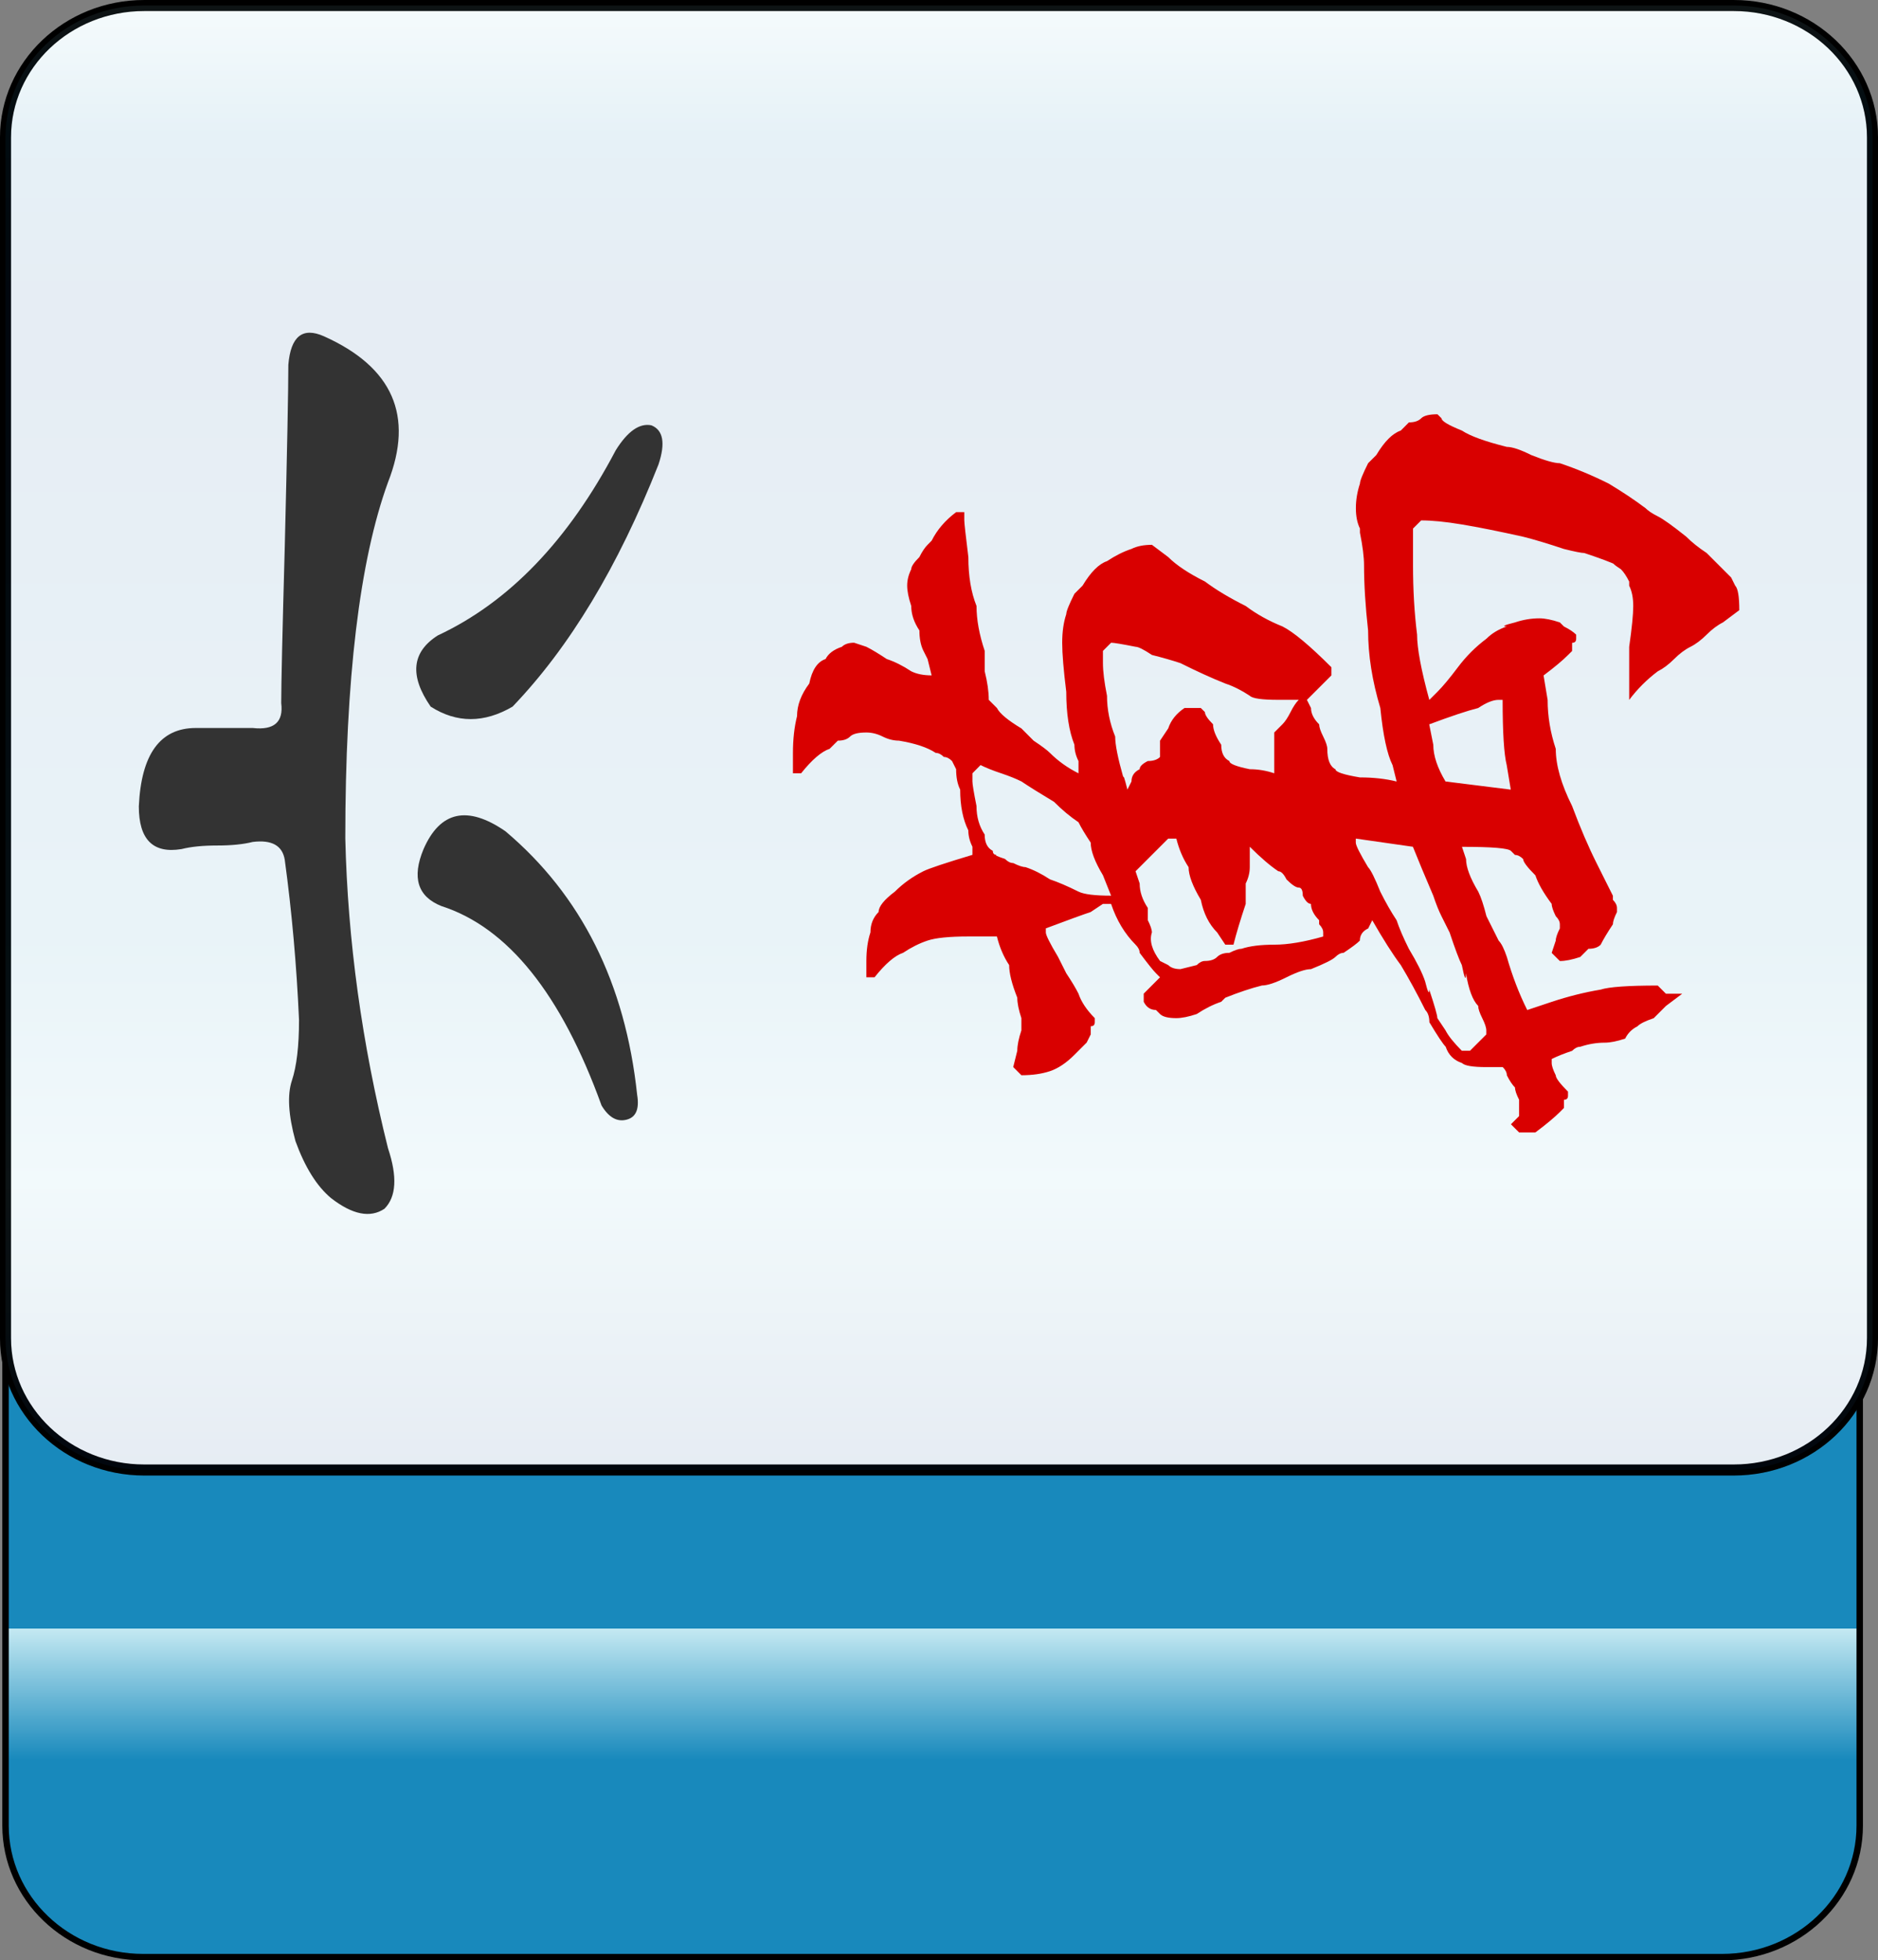 <?xml version="1.0" encoding="utf-8"?>
<!-- Generator: Adobe Illustrator 12.0.0, SVG Export Plug-In . SVG Version: 6.00 Build 51448)  -->
<!DOCTYPE svg PUBLIC "-//W3C//DTD SVG 1.1//EN" "http://www.w3.org/Graphics/SVG/1.1/DTD/svg11.dtd">
<svg  version="1.1"
	 xmlns:x="http://ns.adobe.com/Extensibility/1.0/" xmlns:i="http://ns.adobe.com/AdobeIllustrator/10.0/" xmlns:graph="http://ns.adobe.com/Graphs/1.0/" i:viewOrigin="-0.3208 113.645" i:rulerOrigin="0 0" i:pageBounds="0 113 108 0"
	 xmlns="http://www.w3.org/2000/svg" xmlns:xlink="http://www.w3.org/1999/xlink" xmlns:a="http://ns.adobe.com/AdobeSVGViewerExtensions/3.0/"
	 width="109.1" height="113.832" viewBox="0 0 109.1 113.832" overflow="visible" enable-background="new 0 0 109.1 113.832"
	 xml:space="preserve">
<rect x="0" y="0" width="109.1" height="113.832" fill="#808080" stroke="none"/>
<g id="图层_1" i:layer="yes" i:dimmedPercent="50" i:rgbTrio="#4F008000FFFF">
	<g>
		
			<linearGradient id="XMLID_3_" gradientUnits="userSpaceOnUse" x1="935.434" y1="81.001" x2="1020.227" y2="81.001" gradientTransform="matrix(0 -1 1 0 -26.822 1049.079)">
			<stop  offset="0.135" style="stop-color:#1889BC"/>
			<stop  offset="0.225" style="stop-color:#C4E9F2"/>
			<a:midPointStop  offset="0.135" style="stop-color:#1889BC"/>
			<a:midPointStop  offset="0.5" style="stop-color:#1889BC"/>
			<a:midPointStop  offset="0.225" style="stop-color:#C4E9F2"/>
		</linearGradient>
		<path i:knockout="Off" fill="url(#XMLID_3_)" stroke="#000000" stroke-width="0.374" d="M100.037,28.852
			c4.418,0,8.001,3.42,8.001,7.638v69.518c0,4.218-3.583,7.638-8.001,7.638H8.321c-4.418,0-8-3.42-8-7.638V36.49
			c0-4.218,3.582-7.638,8-7.638H100.037z"/>
		<path i:knockout="Off" fill="#FFFFFF" stroke="#000000" stroke-width="0.641" d="M8.377,85.36c-4.449,0-8.057-3.43-8.057-7.66
			V7.98c0-4.23,3.607-7.659,8.057-7.659h92.348c4.447,0,8.055,3.429,8.055,7.659V77.7c0,4.23-3.607,7.66-8.055,7.66H8.377z"/>
		
			<linearGradient id="XMLID_4_" gradientUnits="userSpaceOnUse" x1="-229.909" y1="-254.262" x2="-144.87" y2="-254.262" gradientTransform="matrix(0 1 -1 0 -199.712 230.23)">
			<stop  offset="0" style="stop-color:#A3DDEA"/>
			<stop  offset="0.09" style="stop-color:#0678B3"/>
			<stop  offset="0.213" style="stop-color:#094C91"/>
			<stop  offset="0.64" style="stop-color:#2890C0"/>
			<stop  offset="0.803" style="stop-color:#82D0E3"/>
			<stop  offset="1" style="stop-color:#09468C"/>
			<a:midPointStop  offset="0" style="stop-color:#A3DDEA"/>
			<a:midPointStop  offset="0.5" style="stop-color:#A3DDEA"/>
			<a:midPointStop  offset="0.09" style="stop-color:#0678B3"/>
			<a:midPointStop  offset="0.5" style="stop-color:#0678B3"/>
			<a:midPointStop  offset="0.213" style="stop-color:#094C91"/>
			<a:midPointStop  offset="0.5" style="stop-color:#094C91"/>
			<a:midPointStop  offset="0.64" style="stop-color:#2890C0"/>
			<a:midPointStop  offset="0.5" style="stop-color:#2890C0"/>
			<a:midPointStop  offset="0.803" style="stop-color:#82D0E3"/>
			<a:midPointStop  offset="0.5" style="stop-color:#82D0E3"/>
			<a:midPointStop  offset="1" style="stop-color:#09468C"/>
		</linearGradient>
		<path i:knockout="Off" opacity="0.1" fill="url(#XMLID_4_)" stroke="#000000" stroke-width="0.641" d="M8.377,85.36
			c-4.449,0-8.057-3.43-8.057-7.66V7.98c0-4.23,3.607-7.659,8.057-7.659h92.348c4.448,0,8.055,3.429,8.055,7.659V77.7
			c0,4.23-3.606,7.66-8.055,7.66H8.377z"/>
		<g>
			<path i:knockout="Off" fill="#333333" d="M16.542,49.923c-0.137-0.826-0.758-1.17-1.861-1.033
				c-0.551,0.139-1.24,0.207-2.068,0.207c-0.826,0-1.516,0.068-2.066,0.207c-1.654,0.275-2.482-0.551-2.482-2.48
				c0.139-3.033,1.242-4.551,3.309-4.551c1.104,0,2.207,0,3.309,0c1.242,0.139,1.793-0.344,1.654-1.447
				c0-1.102,0.07-4.135,0.207-9.098c0.139-5.652,0.207-9.168,0.207-10.547c0.139-1.654,0.828-2.205,2.068-1.654
				c3.998,1.793,5.238,4.619,3.721,8.479c-1.654,4.549-2.48,11.441-2.48,20.678c0.139,5.928,0.965,11.926,2.48,17.99
				c0.553,1.654,0.484,2.826-0.205,3.516c-0.828,0.553-1.861,0.346-3.104-0.619c-0.826-0.689-1.516-1.793-2.066-3.309
				c-0.414-1.518-0.482-2.689-0.207-3.516c0.275-0.828,0.414-2,0.414-3.516C17.231,56.058,16.956,52.957,16.542,49.923z
				 M25.641,52.613c-1.379-0.551-1.725-1.654-1.035-3.309c0.965-2.205,2.551-2.551,4.756-1.035
				c4.412,3.723,6.963,8.824,7.652,15.303c0.137,0.828-0.068,1.311-0.621,1.447c-0.551,0.139-1.033-0.137-1.447-0.826
				C32.602,57.712,29.5,53.853,25.641,52.613z M29.776,41.033c-1.654,0.965-3.24,0.965-4.756,0c-1.24-1.791-1.104-3.17,0.414-4.135
				c4.135-1.93,7.582-5.516,10.338-10.754c0.689-1.102,1.379-1.586,2.068-1.447c0.689,0.275,0.828,1.033,0.414,2.275
				C35.911,32.9,33.084,37.587,29.776,41.033z"/>
		</g>
		<path i:knockout="Off" fill="#D90000" d="M46.065,43.72c0-0.791,0.08-1.502,0.238-2.133c0-0.633,0.236-1.264,0.711-1.896
			c0.158-0.789,0.473-1.264,0.947-1.422c0.158-0.314,0.475-0.553,0.947-0.711c0.158-0.156,0.395-0.236,0.711-0.236l0.711,0.236
			c0.316,0.158,0.711,0.396,1.184,0.711c0.475,0.158,0.949,0.396,1.422,0.711c0.316,0.158,0.711,0.238,1.186,0.238l-0.236-0.949
			c-0.316-0.631-0.396-0.789-0.238-0.473c-0.158-0.316-0.236-0.711-0.236-1.186c-0.316-0.473-0.475-0.947-0.475-1.422
			c-0.156-0.473-0.236-0.867-0.236-1.184s0.08-0.633,0.236-0.949c0-0.156,0.158-0.395,0.475-0.709
			c0.158-0.316,0.316-0.553,0.475-0.711l0.236-0.238c0.316-0.631,0.79-1.184,1.423-1.658h0.473v0.475
			c0,0.158,0.08,0.869,0.236,2.133c0,1.105,0.158,2.053,0.475,2.842c0,0.791,0.158,1.66,0.475,2.607c0,0.316,0,0.711,0,1.184
			c0.158,0.633,0.236,1.186,0.236,1.658l0.475,0.475c0.158,0.316,0.631,0.711,1.422,1.186c0.158,0.158,0.395,0.395,0.709,0.711
			c0.475,0.314,0.791,0.553,0.949,0.711c0.473,0.473,1.025,0.867,1.658,1.184v-0.236v-0.475c-0.158-0.314-0.236-0.631-0.236-0.947
			c-0.316-0.789-0.475-1.816-0.475-3.08c-0.158-1.264-0.236-2.211-0.236-2.844c0-0.631,0.078-1.184,0.236-1.658
			c0-0.158,0.158-0.553,0.475-1.186c0.158-0.156,0.314-0.314,0.473-0.473c0.475-0.791,0.949-1.264,1.422-1.422
			c0.475-0.316,0.947-0.553,1.422-0.711c0.316-0.158,0.711-0.236,1.186-0.236l0.947,0.711c0.473,0.473,1.184,0.947,2.133,1.42
			c0.631,0.475,1.422,0.949,2.369,1.422c0.631,0.475,1.342,0.869,2.133,1.186c0.631,0.316,1.578,1.105,2.842,2.369v0.475
			l-1.422,1.42l0.238,0.475c0,0.316,0.158,0.633,0.473,0.947c0,0.158,0.08,0.396,0.238,0.711c0.158,0.316,0.236,0.553,0.236,0.711
			c0,0.633,0.158,1.027,0.475,1.186c0,0.158,0.473,0.316,1.42,0.473c0.791,0,1.502,0.08,2.133,0.238l-0.236-0.949
			c-0.316-0.631-0.553-1.736-0.711-3.316c-0.473-1.58-0.711-3.08-0.711-4.502c-0.158-1.422-0.236-2.686-0.236-3.791
			c0-0.473-0.08-1.105-0.238-1.895v-0.238c-0.156-0.314-0.236-0.711-0.236-1.184c0-0.475,0.08-0.947,0.236-1.422
			c0-0.158,0.158-0.553,0.475-1.186c0.158-0.156,0.316-0.314,0.475-0.473c0.473-0.791,0.947-1.264,1.422-1.422
			c0.158-0.158,0.314-0.316,0.473-0.475c0.316,0,0.553-0.078,0.711-0.236s0.475-0.236,0.947-0.236l0.238,0.236
			c0,0.158,0.395,0.395,1.184,0.711c0.475,0.316,1.344,0.631,2.607,0.947c0.316,0,0.789,0.158,1.422,0.475
			c0.789,0.316,1.342,0.473,1.658,0.473c0.947,0.316,1.895,0.711,2.844,1.186c0.789,0.475,1.5,0.947,2.131,1.422
			c0.158,0.158,0.395,0.316,0.711,0.473c0.316,0.158,0.869,0.553,1.66,1.186c0.314,0.316,0.709,0.633,1.184,0.947
			c0.316,0.316,0.553,0.553,0.711,0.711s0.395,0.395,0.711,0.711l0.236,0.475c0.158,0.158,0.238,0.631,0.238,1.422l-0.949,0.711
			c-0.316,0.158-0.631,0.395-0.947,0.709c-0.316,0.316-0.633,0.555-0.947,0.711c-0.316,0.158-0.633,0.396-0.947,0.711
			c-0.316,0.316-0.633,0.553-0.949,0.711c-0.631,0.475-1.184,1.027-1.658,1.658v-0.709c0-0.475,0-1.264,0-2.371
			c0.158-1.105,0.236-1.895,0.236-2.369c0-0.473-0.078-0.867-0.236-1.184v-0.238c-0.158-0.314-0.316-0.553-0.475-0.711
			c-0.473-0.314-0.551-0.395-0.236-0.236c-0.314-0.158-0.947-0.395-1.895-0.711c-0.158,0-0.553-0.078-1.186-0.236
			c-0.947-0.316-1.738-0.553-2.369-0.711c-1.422-0.316-2.605-0.553-3.555-0.711c-0.947-0.158-1.736-0.236-2.369-0.236l-0.473,0.473
			v2.133c0,1.422,0.078,2.764,0.236,4.027c0,0.791,0.236,2.055,0.711,3.791l0.473-0.473c0.316-0.316,0.711-0.791,1.186-1.422
			c0.475-0.633,1.027-1.186,1.658-1.658c0.316-0.316,0.711-0.553,1.186-0.711c-0.316,0-0.158-0.078,0.473-0.236
			c0.475-0.158,0.949-0.238,1.422-0.238c0.316,0,0.711,0.08,1.186,0.238l0.236,0.236c0.316,0.158,0.553,0.316,0.711,0.473v0.238
			c0,0.158-0.078,0.236-0.236,0.236c0,0.158,0,0.316,0,0.475l-0.238,0.236c-0.314,0.316-0.789,0.711-1.42,1.186l0.236,1.42
			c0,0.949,0.158,1.896,0.473,2.844c0,0.949,0.316,2.055,0.949,3.318c0.473,1.264,0.947,2.369,1.422,3.316
			c0.158,0.316,0.314,0.633,0.473,0.947c0.158,0.316,0.316,0.633,0.475,0.947v0.238c0.158,0.158,0.236,0.316,0.236,0.473v0.236
			c-0.158,0.316-0.236,0.555-0.236,0.711c-0.316,0.475-0.553,0.869-0.711,1.186c-0.158,0.158-0.395,0.236-0.711,0.236
			c-0.158,0.158-0.316,0.316-0.475,0.475c-0.473,0.158-0.867,0.236-1.184,0.236l-0.475-0.473l0.236-0.711
			c0-0.158,0.08-0.395,0.238-0.711v-0.238c0-0.156-0.08-0.314-0.238-0.473c-0.156-0.316-0.236-0.553-0.236-0.711
			c-0.473-0.631-0.789-1.184-0.947-1.658c-0.475-0.475-0.711-0.789-0.711-0.947c-0.158-0.158-0.316-0.238-0.475-0.238l-0.236-0.236
			c-0.158-0.158-1.105-0.236-2.844-0.236l0.238,0.711c0,0.473,0.236,1.105,0.711,1.895c0.158,0.316,0.314,0.791,0.473,1.422
			c0.316,0.631,0.553,1.105,0.711,1.422c0.158,0.158,0.316,0.473,0.475,0.947c0.316,1.105,0.711,2.133,1.184,3.08l1.422-0.475
			c0.949-0.314,1.896-0.553,2.844-0.711c0.475-0.156,1.58-0.236,3.316-0.236l0.475,0.475h0.947l-0.947,0.711
			c-0.158,0.158-0.395,0.395-0.711,0.711c-0.475,0.158-0.789,0.314-0.947,0.473c-0.316,0.158-0.553,0.396-0.711,0.711
			c-0.475,0.158-0.869,0.236-1.186,0.236c-0.473,0-0.947,0.08-1.422,0.238c-0.156,0-0.314,0.078-0.473,0.236
			c-0.475,0.158-0.869,0.316-1.186,0.475v0.236c0,0.158,0.08,0.395,0.236,0.711c0,0.158,0.238,0.475,0.711,0.947v0.238
			c0,0.158-0.078,0.236-0.236,0.236c0,0.158,0,0.316,0,0.473l-0.236,0.238c-0.316,0.316-0.791,0.711-1.422,1.184h-0.947
			l-0.475-0.473l0.475-0.475v-0.475v-0.473c-0.158-0.316-0.238-0.553-0.238-0.711c-0.156-0.158-0.314-0.395-0.473-0.711
			c0-0.158-0.08-0.316-0.238-0.475h-0.947c-0.789,0-1.264-0.078-1.422-0.236c-0.473-0.158-0.789-0.475-0.947-0.947
			c-0.158-0.158-0.475-0.633-0.947-1.422c0-0.316-0.08-0.553-0.238-0.711c-0.473-0.947-0.947-1.816-1.42-2.605
			c-0.475-0.633-1.027-1.502-1.66-2.607l-0.236,0.475C79.158,54.066,79,54.302,79,54.619c-0.156,0.158-0.473,0.395-0.947,0.711
			c-0.158,0-0.314,0.078-0.473,0.236s-0.633,0.395-1.422,0.711c-0.316,0-0.791,0.158-1.422,0.473
			c-0.633,0.316-1.105,0.475-1.422,0.475c-0.633,0.158-1.342,0.395-2.133,0.711l-0.236,0.236c-0.475,0.158-0.947,0.396-1.422,0.711
			c-0.475,0.158-0.869,0.238-1.186,0.238c-0.473,0-0.789-0.08-0.947-0.238l-0.236-0.236c-0.316,0-0.553-0.158-0.711-0.475v-0.473
			l0.947-0.949l-0.236-0.236c-0.158-0.158-0.475-0.553-0.947-1.184c0-0.158-0.08-0.316-0.238-0.475
			c-0.631-0.633-1.105-1.422-1.422-2.369h-0.473l-0.711,0.473c-0.475,0.158-1.344,0.475-2.607,0.949v0.236
			c0,0.158,0.238,0.633,0.711,1.422c0.158,0.316,0.316,0.633,0.475,0.947c0.316,0.475,0.553,0.869,0.711,1.186
			c0.158,0.473,0.475,0.947,0.947,1.422v0.236c0,0.158-0.078,0.236-0.236,0.236c0,0.158,0,0.316,0,0.475l-0.236,0.473
			c-0.316,0.316-0.553,0.555-0.711,0.711c-0.475,0.475-0.949,0.791-1.422,0.949c-0.475,0.158-1.027,0.236-1.658,0.236l-0.475-0.475
			l0.236-0.947c0-0.316,0.08-0.711,0.238-1.184v-0.238v-0.473c-0.158-0.475-0.238-0.869-0.238-1.186
			c-0.314-0.789-0.473-1.422-0.473-1.895c-0.316-0.475-0.553-1.027-0.711-1.66h-1.66c-1.105,0-1.896,0.08-2.368,0.238
			c-0.475,0.158-0.949,0.395-1.422,0.711c-0.475,0.158-1.027,0.631-1.658,1.42h-0.475v-0.947c0-0.631,0.078-1.184,0.236-1.658
			c0-0.473,0.158-0.869,0.475-1.186c0-0.314,0.316-0.709,0.947-1.184c0.475-0.473,1.027-0.869,1.658-1.184
			c0.316-0.158,1.265-0.475,2.845-0.949v-0.236v-0.236c-0.158-0.316-0.238-0.633-0.238-0.949c-0.314-0.631-0.473-1.42-0.473-2.369
			c-0.158-0.314-0.236-0.711-0.236-1.184l-0.238-0.475c-0.158-0.158-0.314-0.236-0.473-0.236c-0.158-0.158-0.317-0.236-0.476-0.236
			c-0.473-0.316-1.184-0.553-2.133-0.711c-0.314,0-0.631-0.08-0.947-0.238c-0.314-0.158-0.631-0.236-0.947-0.236
			c-0.475,0-0.789,0.078-0.947,0.236s-0.395,0.238-0.711,0.238c-0.158,0.158-0.316,0.314-0.475,0.473
			c-0.473,0.158-1.027,0.633-1.658,1.422h-0.475V43.72z M78.763,48.695v0.236c0,0.158,0.238,0.633,0.711,1.422
			c0.158,0.158,0.395,0.633,0.711,1.422c0.316,0.633,0.633,1.186,0.947,1.658c0.158,0.475,0.396,1.027,0.711,1.658
			c0.475,0.791,0.791,1.422,0.947,1.896c0.158,0.631,0.238,0.789,0.238,0.473c0.316,0.949,0.473,1.502,0.473,1.66l0.475,0.711
			c0.158,0.314,0.475,0.711,0.947,1.184h0.475l0.947-0.947v-0.236c0-0.158-0.078-0.396-0.236-0.711
			c-0.158-0.316-0.236-0.553-0.236-0.711c-0.316-0.316-0.553-0.947-0.711-1.896c0,0.475-0.08,0.316-0.238-0.473
			c-0.158-0.316-0.395-0.949-0.711-1.896c-0.156-0.316-0.314-0.631-0.473-0.947s-0.316-0.711-0.475-1.186
			c-0.473-1.105-0.869-2.053-1.184-2.842L78.763,48.695z M66.207,51.302c0,0.473,0.158,0.947,0.473,1.42c0,0.158,0,0.395,0,0.711
			c0.158,0.316,0.238,0.553,0.238,0.711c-0.158,0.475,0,1.027,0.473,1.658l0.475,0.238c0.158,0.158,0.395,0.236,0.711,0.236
			l0.947-0.236c0.158-0.158,0.316-0.238,0.475-0.238c0.314,0,0.553-0.078,0.711-0.236s0.395-0.236,0.709-0.236
			c0.316-0.158,0.555-0.238,0.711-0.238c0.475-0.158,1.107-0.236,1.896-0.236s1.738-0.158,2.844-0.475v-0.236
			c0-0.158-0.08-0.316-0.238-0.475v-0.236c-0.314-0.316-0.473-0.631-0.473-0.947c-0.158,0-0.316-0.158-0.475-0.475
			c0-0.314-0.078-0.473-0.236-0.473s-0.395-0.158-0.711-0.475c-0.158-0.314-0.316-0.473-0.475-0.473
			c-0.473-0.316-1.025-0.791-1.658-1.422v1.184c0,0.316-0.078,0.633-0.236,0.949c0,0.473,0,0.867,0,1.184
			c-0.316,0.947-0.553,1.736-0.711,2.369h-0.475l-0.473-0.711c-0.475-0.473-0.791-1.105-0.949-1.895
			c-0.473-0.791-0.711-1.422-0.711-1.896c-0.314-0.473-0.553-1.025-0.711-1.658h-0.473l-0.475,0.475
			c-0.158,0.158-0.395,0.395-0.711,0.711c-0.314,0.316-0.553,0.553-0.711,0.711L66.207,51.302z M56.492,44.904v0.475
			c0,0.158,0.078,0.631,0.236,1.422c0,0.631,0.158,1.184,0.475,1.658c0,0.473,0.158,0.789,0.473,0.947
			c0,0.158,0.08,0.236,0.238,0.236c-0.158,0,0,0.08,0.473,0.238c0.158,0.158,0.316,0.236,0.475,0.236
			c0.316,0.158,0.553,0.236,0.711,0.236c0.475,0.158,0.947,0.396,1.422,0.711c0.473,0.158,1.025,0.396,1.658,0.711
			c0.316,0.158,0.947,0.236,1.895,0.236l-0.473-1.184c-0.475-0.789-0.711-1.422-0.711-1.896c-0.316-0.473-0.553-0.867-0.711-1.184
			c-0.475-0.316-0.947-0.711-1.422-1.186c-0.789-0.473-1.422-0.867-1.895-1.184c-0.316-0.158-0.711-0.316-1.186-0.475
			s-0.869-0.316-1.186-0.475L56.492,44.904z M64.074,37.796v0.711c0,0.473,0.078,1.105,0.236,1.895c0,0.791,0.158,1.58,0.475,2.369
			c0,0.475,0.158,1.264,0.473,2.369c0-0.156,0.08,0.08,0.238,0.711l0.236-0.473c0-0.316,0.158-0.553,0.475-0.711
			c0-0.158,0.158-0.316,0.473-0.475c0.316,0,0.553-0.078,0.711-0.236v-0.947l0.475-0.711c0.158-0.475,0.475-0.869,0.947-1.186h0.947
			l0.238,0.236c0,0.158,0.158,0.396,0.473,0.711c0,0.316,0.158,0.711,0.475,1.186c0,0.475,0.158,0.789,0.473,0.947
			c0,0.158,0.396,0.316,1.186,0.475c0.475,0,0.947,0.078,1.422,0.236v-2.369L74.5,42.06c0.158-0.156,0.314-0.395,0.473-0.711
			c0.158-0.314,0.316-0.553,0.475-0.711h-1.186c-0.947,0-1.5-0.078-1.658-0.236c-0.473-0.314-0.947-0.553-1.422-0.711
			c-0.789-0.314-1.658-0.711-2.605-1.184c-0.475-0.158-1.027-0.316-1.658-0.475c-0.475-0.316-0.791-0.475-0.949-0.475
			c-0.789-0.156-1.264-0.236-1.422-0.236L64.074,37.796z M83.265,43.246c0,0.631,0.238,1.342,0.711,2.133l3.791,0.473l-0.236-1.422
			c-0.158-0.631-0.238-1.895-0.238-3.791h-0.236c-0.316,0-0.711,0.158-1.184,0.475c-0.633,0.158-1.58,0.475-2.844,0.947
			L83.265,43.246z"/>
	</g>
</g>
</svg>
